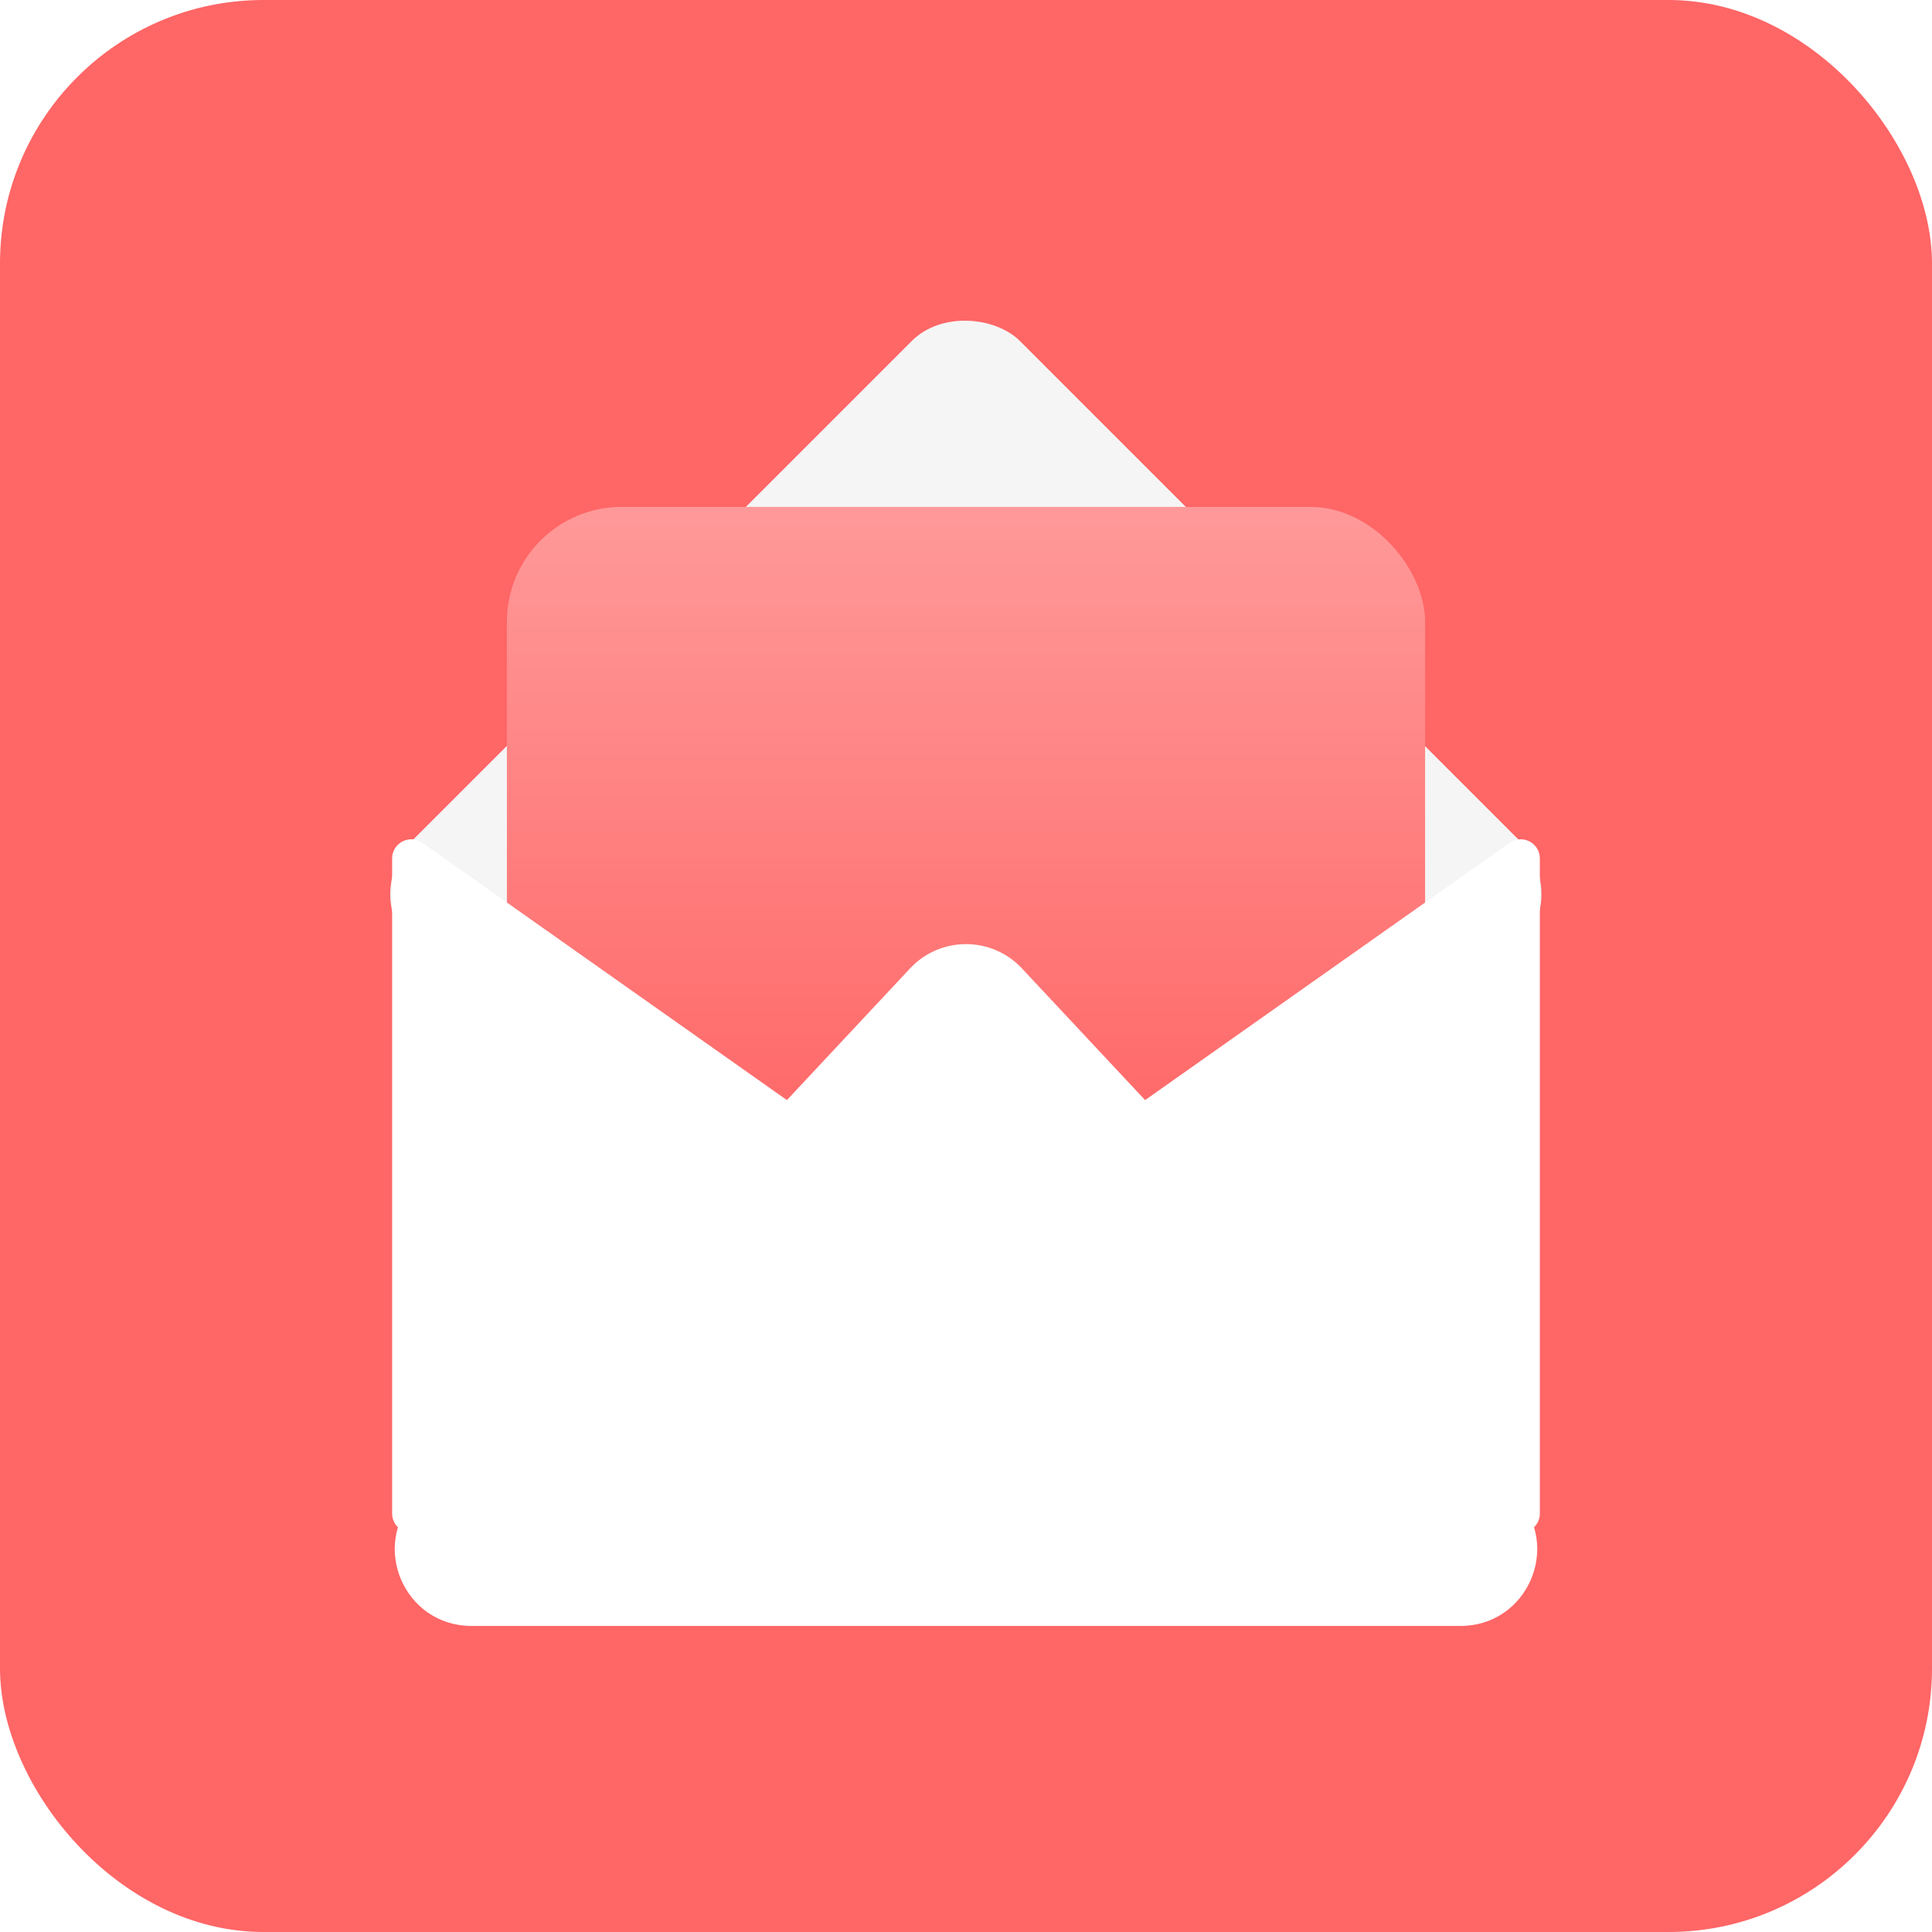 <svg width="88" height="88" viewBox="0 0 88 88" fill="none" xmlns="http://www.w3.org/2000/svg">
<rect width="88" height="88" rx="12" fill="#FF6666"/>
<g filter="url(#filter0_i_672_7995)">
<rect x="16.333" y="38.986" width="39.117" height="39.117" rx="3.485" transform="rotate(-45 16.333 38.986)" fill="#F5F5F5"/>
</g>
<g filter="url(#filter1_i_672_7995)">
<rect x="23.089" y="22.218" width="41.822" height="46.614" rx="5.228" fill="url(#paint0_linear_672_7995)"/>
</g>
<path d="M47.623 53.308C47.131 53.655 47.131 54.385 47.623 54.732L68.765 69.651C69.342 70.058 70.138 69.645 70.138 68.939L70.138 39.101C70.138 38.394 69.342 37.982 68.765 38.389L47.623 53.308Z" fill="white"/>
<path d="M40.377 53.308C40.869 53.655 40.869 54.385 40.377 54.732L19.235 69.651C18.658 70.058 17.861 69.645 17.861 68.939L17.861 39.101C17.861 38.394 18.658 37.982 19.235 38.389L40.377 53.308Z" fill="white"/>
<g filter="url(#filter2_d_672_7995)">
<path d="M46.545 41.929C45.168 40.457 42.832 40.457 41.455 41.929L18.927 66.016C16.844 68.242 18.423 71.881 21.472 71.881L66.528 71.881C69.577 71.881 71.156 68.242 69.073 66.016L46.545 41.929Z" fill="white"/>
</g>
<defs>
<filter id="filter0_i_672_7995" x="17.776" y="12.771" width="52.432" height="54.174" filterUnits="userSpaceOnUse" color-interpolation-filters="sRGB">
<feFlood flood-opacity="0" result="BackgroundImageFix"/>
<feBlend mode="normal" in="SourceGraphic" in2="BackgroundImageFix" result="shape"/>
<feColorMatrix in="SourceAlpha" type="matrix" values="0 0 0 0 0 0 0 0 0 0 0 0 0 0 0 0 0 0 127 0" result="hardAlpha"/>
<feOffset dy="1.743"/>
<feGaussianBlur stdDeviation="0.871"/>
<feComposite in2="hardAlpha" operator="arithmetic" k2="-1" k3="1"/>
<feColorMatrix type="matrix" values="0 0 0 0 1 0 0 0 0 1 0 0 0 0 1 0 0 0 0.6 0"/>
<feBlend mode="normal" in2="shape" result="effect1_innerShadow_672_7995"/>
</filter>
<filter id="filter1_i_672_7995" x="23.089" y="22.218" width="41.822" height="47.485" filterUnits="userSpaceOnUse" color-interpolation-filters="sRGB">
<feFlood flood-opacity="0" result="BackgroundImageFix"/>
<feBlend mode="normal" in="SourceGraphic" in2="BackgroundImageFix" result="shape"/>
<feColorMatrix in="SourceAlpha" type="matrix" values="0 0 0 0 0 0 0 0 0 0 0 0 0 0 0 0 0 0 127 0" result="hardAlpha"/>
<feOffset dy="0.871"/>
<feGaussianBlur stdDeviation="0.436"/>
<feComposite in2="hardAlpha" operator="arithmetic" k2="-1" k3="1"/>
<feColorMatrix type="matrix" values="0 0 0 0 1 0 0 0 0 1 0 0 0 0 1 0 0 0 0.2 0"/>
<feBlend mode="normal" in2="shape" result="effect1_innerShadow_672_7995"/>
</filter>
<filter id="filter2_d_672_7995" x="13.623" y="38.647" width="60.753" height="39.77" filterUnits="userSpaceOnUse" color-interpolation-filters="sRGB">
<feFlood flood-opacity="0" result="BackgroundImageFix"/>
<feColorMatrix in="SourceAlpha" type="matrix" values="0 0 0 0 0 0 0 0 0 0 0 0 0 0 0 0 0 0 127 0" result="hardAlpha"/>
<feOffset dy="2.178"/>
<feGaussianBlur stdDeviation="2.178"/>
<feComposite in2="hardAlpha" operator="out"/>
<feColorMatrix type="matrix" values="0 0 0 0 0 0 0 0 0 0 0 0 0 0 0 0 0 0 0.25 0"/>
<feBlend mode="normal" in2="BackgroundImageFix" result="effect1_dropShadow_672_7995"/>
<feBlend mode="normal" in="SourceGraphic" in2="effect1_dropShadow_672_7995" result="shape"/>
</filter>
<linearGradient id="paint0_linear_672_7995" x1="44" y1="22.218" x2="44" y2="51.842" gradientUnits="userSpaceOnUse">
<stop stop-color="#FF9999"/>
<stop offset="1" stop-color="#FF6666"/>
</linearGradient>
</defs>
</svg>
